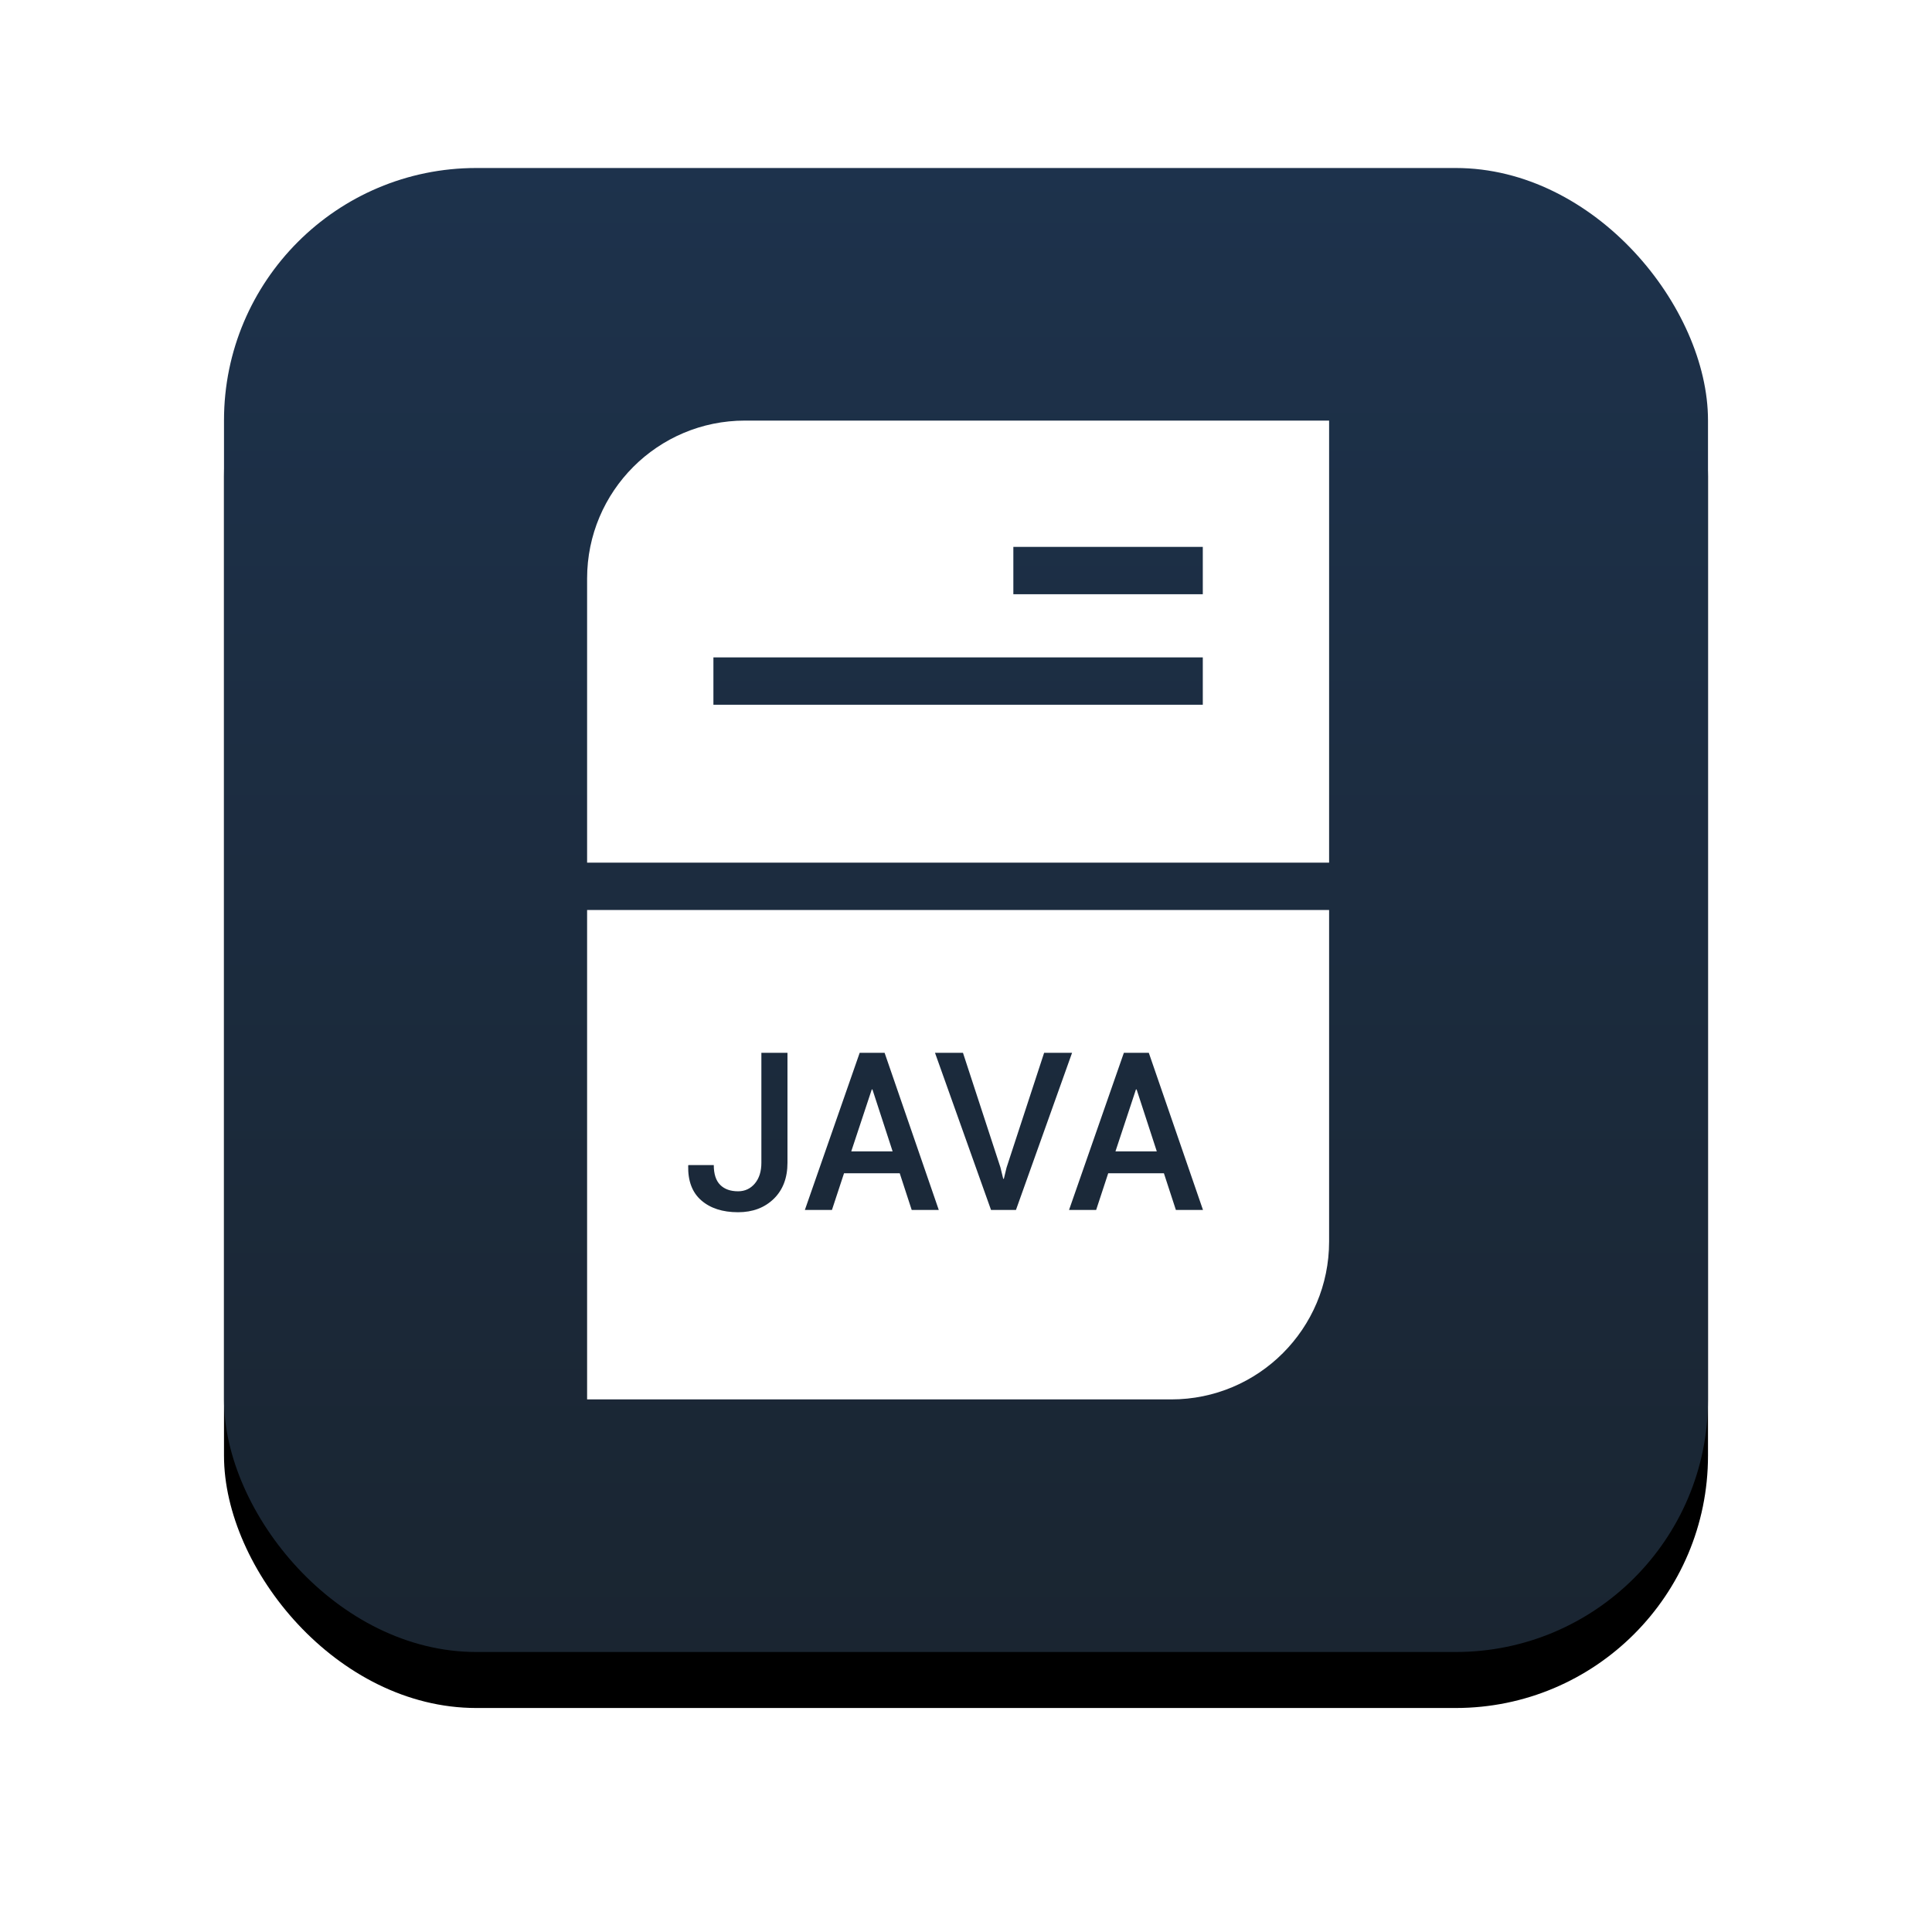 <?xml version="1.0" encoding="UTF-8"?>
<svg width="69px" height="69px" viewBox="0 0 69 69" version="1.1" xmlns="http://www.w3.org/2000/svg" xmlns:xlink="http://www.w3.org/1999/xlink">
    <!-- Generator: Sketch 48.1 (47250) - http://www.bohemiancoding.com/sketch -->
    <title>java</title>
    <desc>Created with Sketch.</desc>
    <defs>
        <linearGradient x1="50%" y1="0%" x2="50%" y2="100%" id="linearGradient-1">
            <stop stop-color="#1D324C" offset="0%"></stop>
            <stop stop-color="#1A2531" offset="100%"></stop>
        </linearGradient>
        <rect id="path-2" x="0" y="0" width="53" height="53" rx="9.011"></rect>
        <filter x="-24.5%" y="-20.8%" width="149.1%" height="149.1%" filterUnits="objectBoundingBox" id="filter-3">
            <feOffset dx="0" dy="2" in="SourceAlpha" result="shadowOffsetOuter1"></feOffset>
            <feGaussianBlur stdDeviation="4" in="shadowOffsetOuter1" result="shadowBlurOuter1"></feGaussianBlur>
            <feColorMatrix values="0 0 0 0 0.02   0 0 0 0 0.004   0 0 0 0 0.039  0 0 0 0.2 0" type="matrix" in="shadowBlurOuter1"></feColorMatrix>
        </filter>
    </defs>
    <g stroke="none" stroke-width="1" fill="none" fill-rule="evenodd" transform="translate(-174, -4680)">
        <g id="java" transform="translate(182, 4686)">
            <g id="Rectangle-14">
                <use fill="black" fill-opacity="1" filter="url(#filter-3)" xlink:href="#path-2"></use>
                <use fill="url(#linearGradient-1)" fill-rule="evenodd" xlink:href="#path-2"></use>
            </g>
            <path d="M39.468,26.5 L39.468,38.34 C39.468,41.454 36.944,43.979 33.83,43.979 L12.968,43.979 L12.968,26.5 L39.468,26.5 Z M19.192,31.601 L19.192,35.528 C19.192,35.837 19.114,36.083 18.959,36.268 C18.803,36.453 18.603,36.546 18.359,36.546 C18.087,36.546 17.874,36.47 17.721,36.317 C17.568,36.164 17.492,35.928 17.492,35.609 L16.586,35.609 L16.578,35.633 C16.566,36.175 16.721,36.587 17.045,36.87 C17.369,37.152 17.807,37.294 18.359,37.294 C18.881,37.294 19.305,37.134 19.633,36.816 C19.961,36.497 20.124,36.068 20.124,35.528 L20.124,31.601 L19.192,31.601 Z M24.133,35.902 L24.561,37.213 L25.528,37.213 L23.593,31.601 L22.703,31.601 L20.745,37.213 L21.712,37.213 L22.144,35.902 L24.133,35.902 Z M27.729,35.69 L26.392,31.601 L25.393,31.601 L27.394,37.213 L28.284,37.213 L30.288,31.601 L29.29,31.601 L27.949,35.698 L27.852,36.099 L27.829,36.099 L27.729,35.69 Z M33.568,35.902 L33.996,37.213 L34.964,37.213 L33.029,31.601 L32.138,31.601 L30.18,37.213 L31.148,37.213 L31.579,35.902 L33.568,35.902 Z" id="Combined-Shape" fill="#FFFFFF"></path>
            <polygon id="Path" fill="#FFFFFF" points="22.402 35.12 23.879 35.12 23.158 32.908 23.135 32.908"></polygon>
            <polygon id="Path" fill="#FFFFFF" points="31.838 35.12 33.314 35.12 32.593 32.908 32.57 32.908"></polygon>
            <path d="M12.968,24.809 L12.968,14.66 C12.968,11.546 15.492,9.021 18.606,9.021 L39.468,9.021 L39.468,24.809 L12.968,24.809 Z M28.191,13.532 L28.191,15.223 L34.957,15.223 L34.957,13.532 L28.191,13.532 Z M17.479,17.479 L17.479,19.17 L34.957,19.17 L34.957,17.479 L17.479,17.479 Z" id="Combined-Shape" fill="#FFFFFF"></path>
        </g>
    </g>
</svg>
